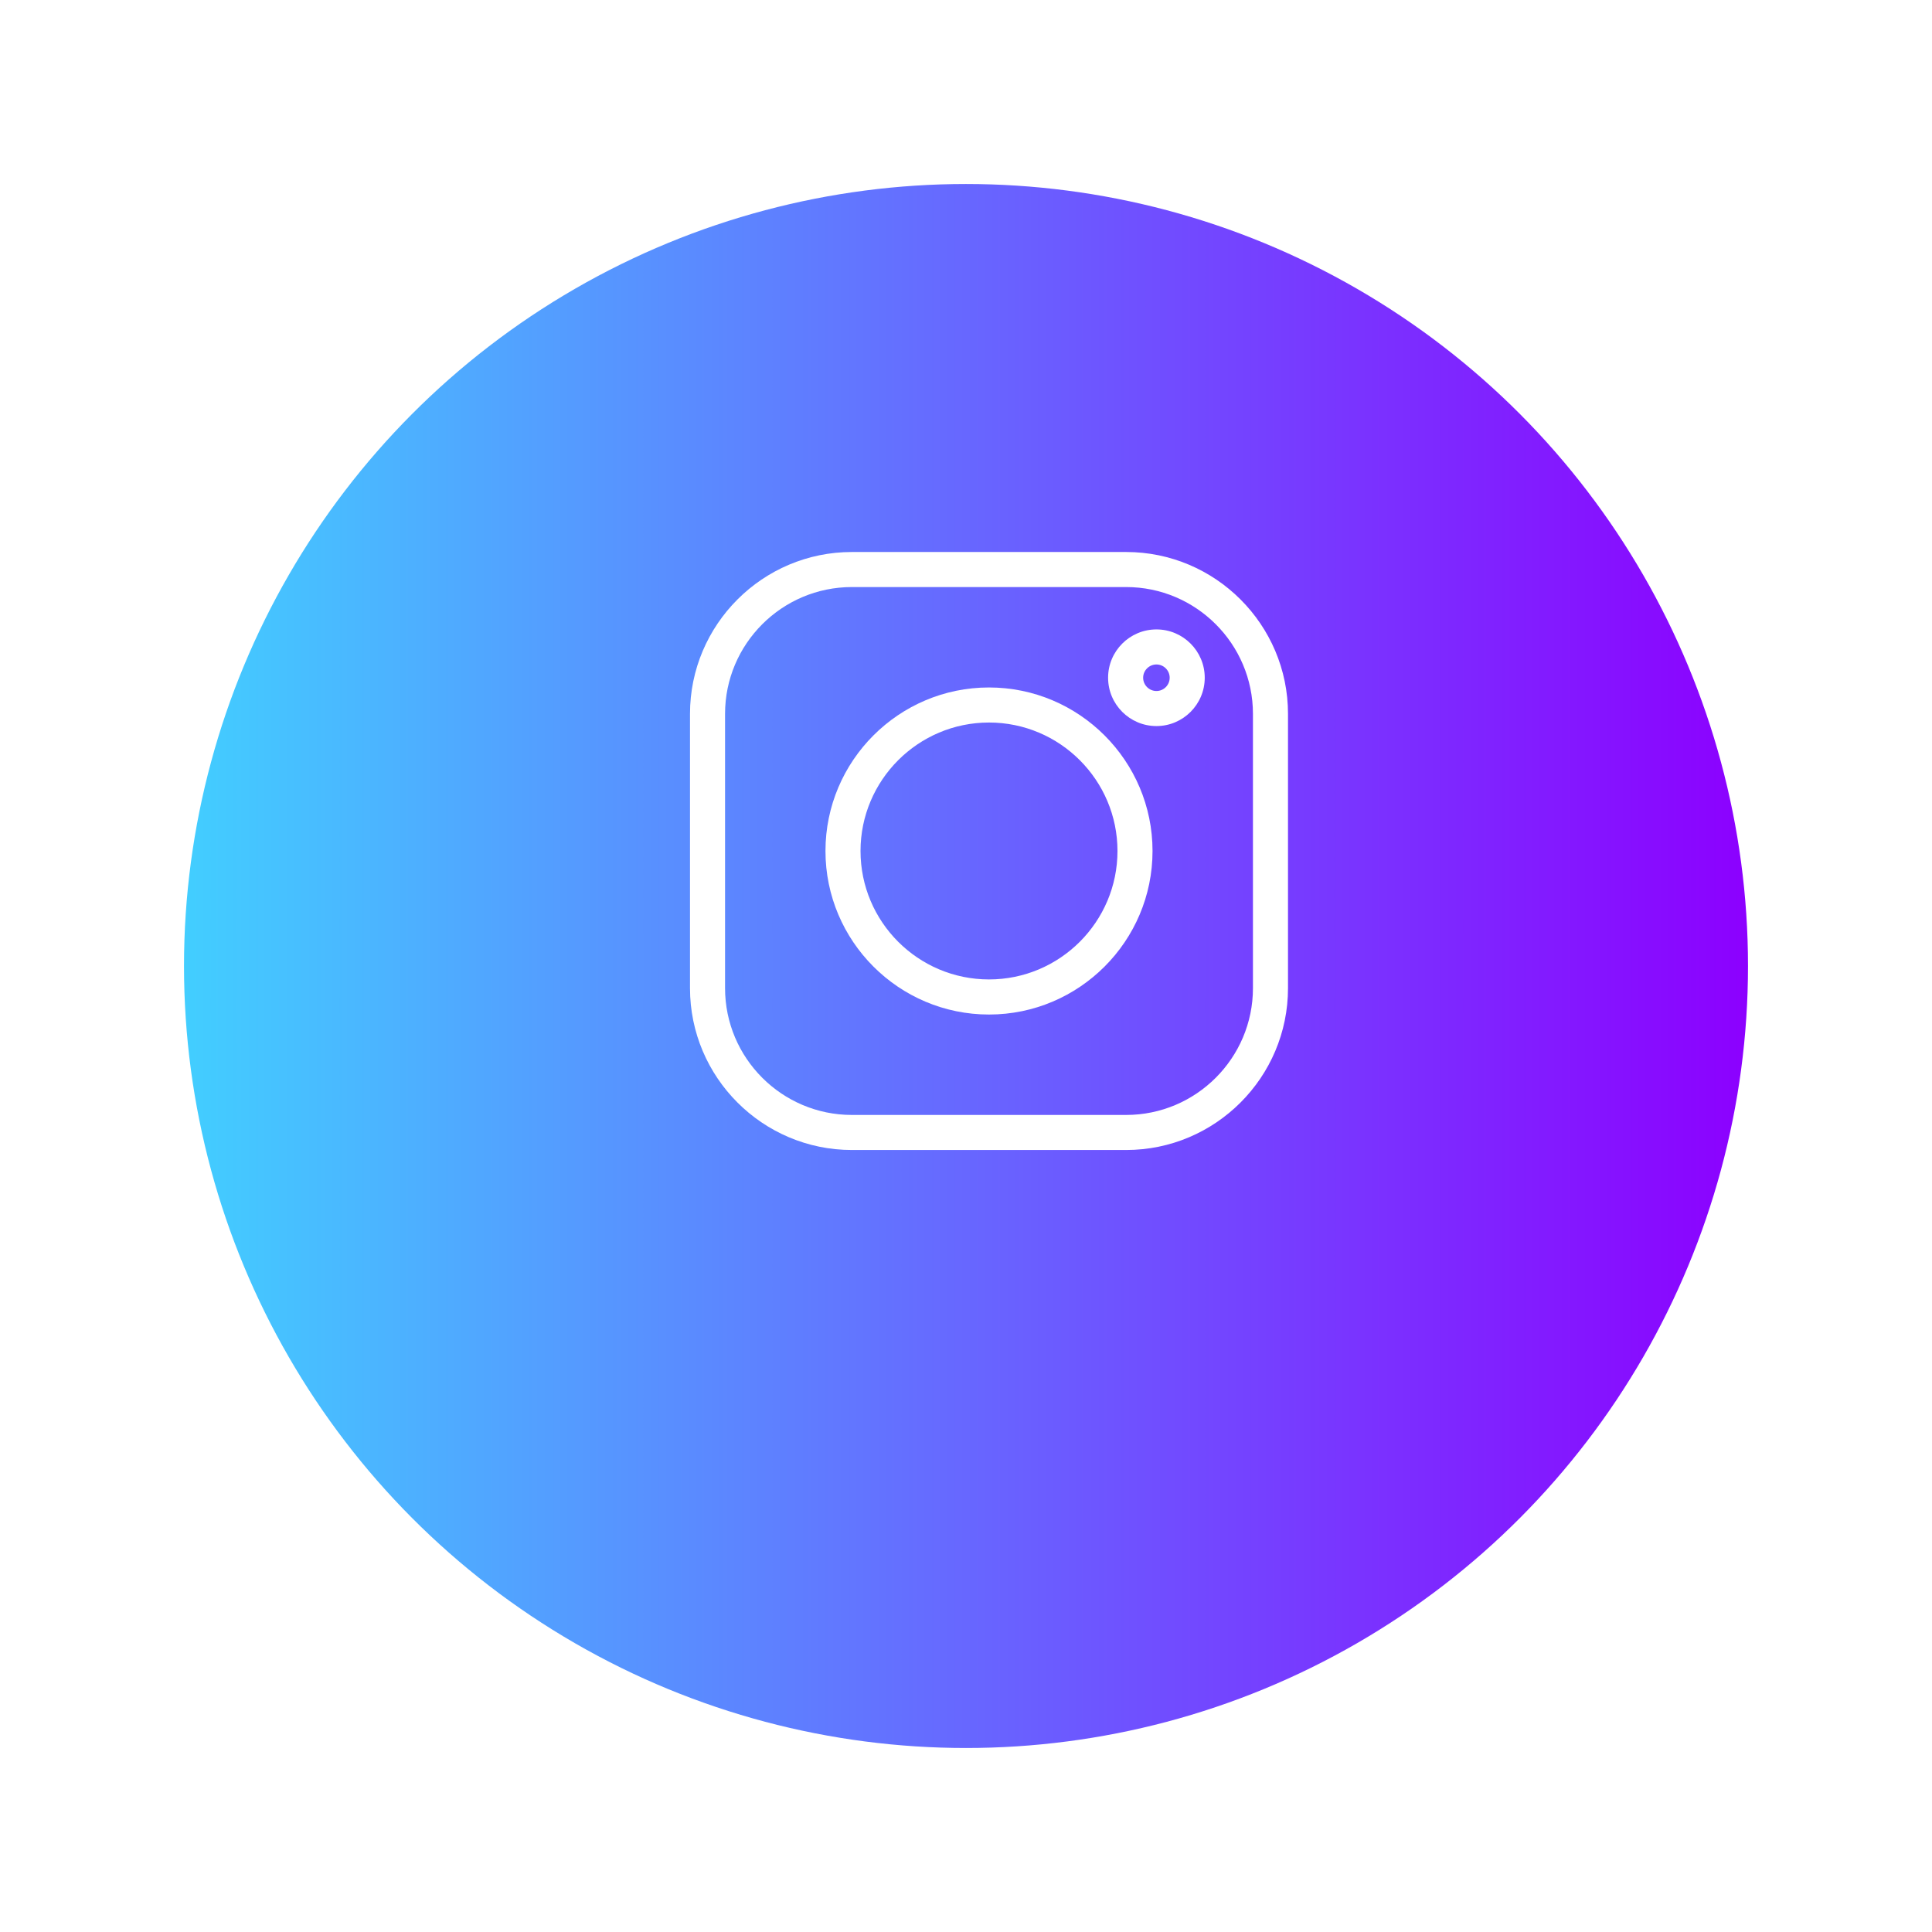 <svg width="42" height="42" viewBox="0 0 42 42" fill="none" xmlns="http://www.w3.org/2000/svg">
<g filter="url(#filter0_d_76_468)">
<circle cx="21" cy="19" r="17" fill="url(#paint0_linear_76_468)"/>
</g>
<g clip-path="url(#clip0_76_468)">
<path d="M24.481 12H18.519C16.579 12 15 13.579 15 15.519V21.481C15 23.421 16.579 25 18.519 25H24.481C26.421 25 28 23.421 28 21.481V15.519C28 13.579 26.421 12 24.481 12V12ZM27.238 21.481C27.238 23.001 26.001 24.238 24.481 24.238H18.519C16.999 24.238 15.762 23.001 15.762 21.481V15.519C15.762 13.999 16.999 12.762 18.519 12.762H24.481C26.001 12.762 27.238 13.999 27.238 15.519V21.481Z" fill="white"/>
<path d="M21.5 14.945C19.54 14.945 17.945 16.54 17.945 18.5C17.945 20.46 19.54 22.055 21.5 22.055C23.46 22.055 25.055 20.46 25.055 18.5C25.055 16.54 23.46 14.945 21.5 14.945ZM21.5 21.292C19.96 21.292 18.707 20.04 18.707 18.5C18.707 16.96 19.96 15.707 21.5 15.707C23.04 15.707 24.293 16.96 24.293 18.5C24.293 20.04 23.04 21.292 21.5 21.292Z" fill="white"/>
<path d="M25.14 13.683C24.56 13.683 24.089 14.154 24.089 14.733C24.089 15.313 24.56 15.784 25.14 15.784C25.719 15.784 26.19 15.313 26.19 14.733C26.19 14.154 25.719 13.683 25.14 13.683ZM25.14 15.022C24.981 15.022 24.851 14.892 24.851 14.733C24.851 14.575 24.981 14.445 25.14 14.445C25.299 14.445 25.428 14.575 25.428 14.733C25.428 14.892 25.299 15.022 25.14 15.022Z" fill="white"/>
</g>
<defs>
<filter id="filter0_d_76_468" x="0" y="0" width="42" height="42" filterUnits="userSpaceOnUse" color-interpolation-filters="sRGB">
<feFlood flood-opacity="0" result="BackgroundImageFix"/>
<feColorMatrix in="SourceAlpha" type="matrix" values="0 0 0 0 0 0 0 0 0 0 0 0 0 0 0 0 0 0 127 0" result="hardAlpha"/>
<feOffset dy="2"/>
<feGaussianBlur stdDeviation="2"/>
<feComposite in2="hardAlpha" operator="out"/>
<feColorMatrix type="matrix" values="0 0 0 0 0.259 0 0 0 0 0.769 0 0 0 0 0.976 0 0 0 1 0"/>
<feBlend mode="normal" in2="BackgroundImageFix" result="effect1_dropShadow_76_468"/>
<feBlend mode="normal" in="SourceGraphic" in2="effect1_dropShadow_76_468" result="shape"/>
</filter>
<linearGradient id="paint0_linear_76_468" x1="4" y1="19" x2="38" y2="19" gradientUnits="userSpaceOnUse">
<stop stop-color="#42CEFF"/>
<stop offset="1" stop-color="#8C00FF"/>
</linearGradient>
<clipPath id="clip0_76_468">
<rect width="13" height="13" fill="white" transform="translate(15 12)"/>
</clipPath>
</defs>
</svg>
